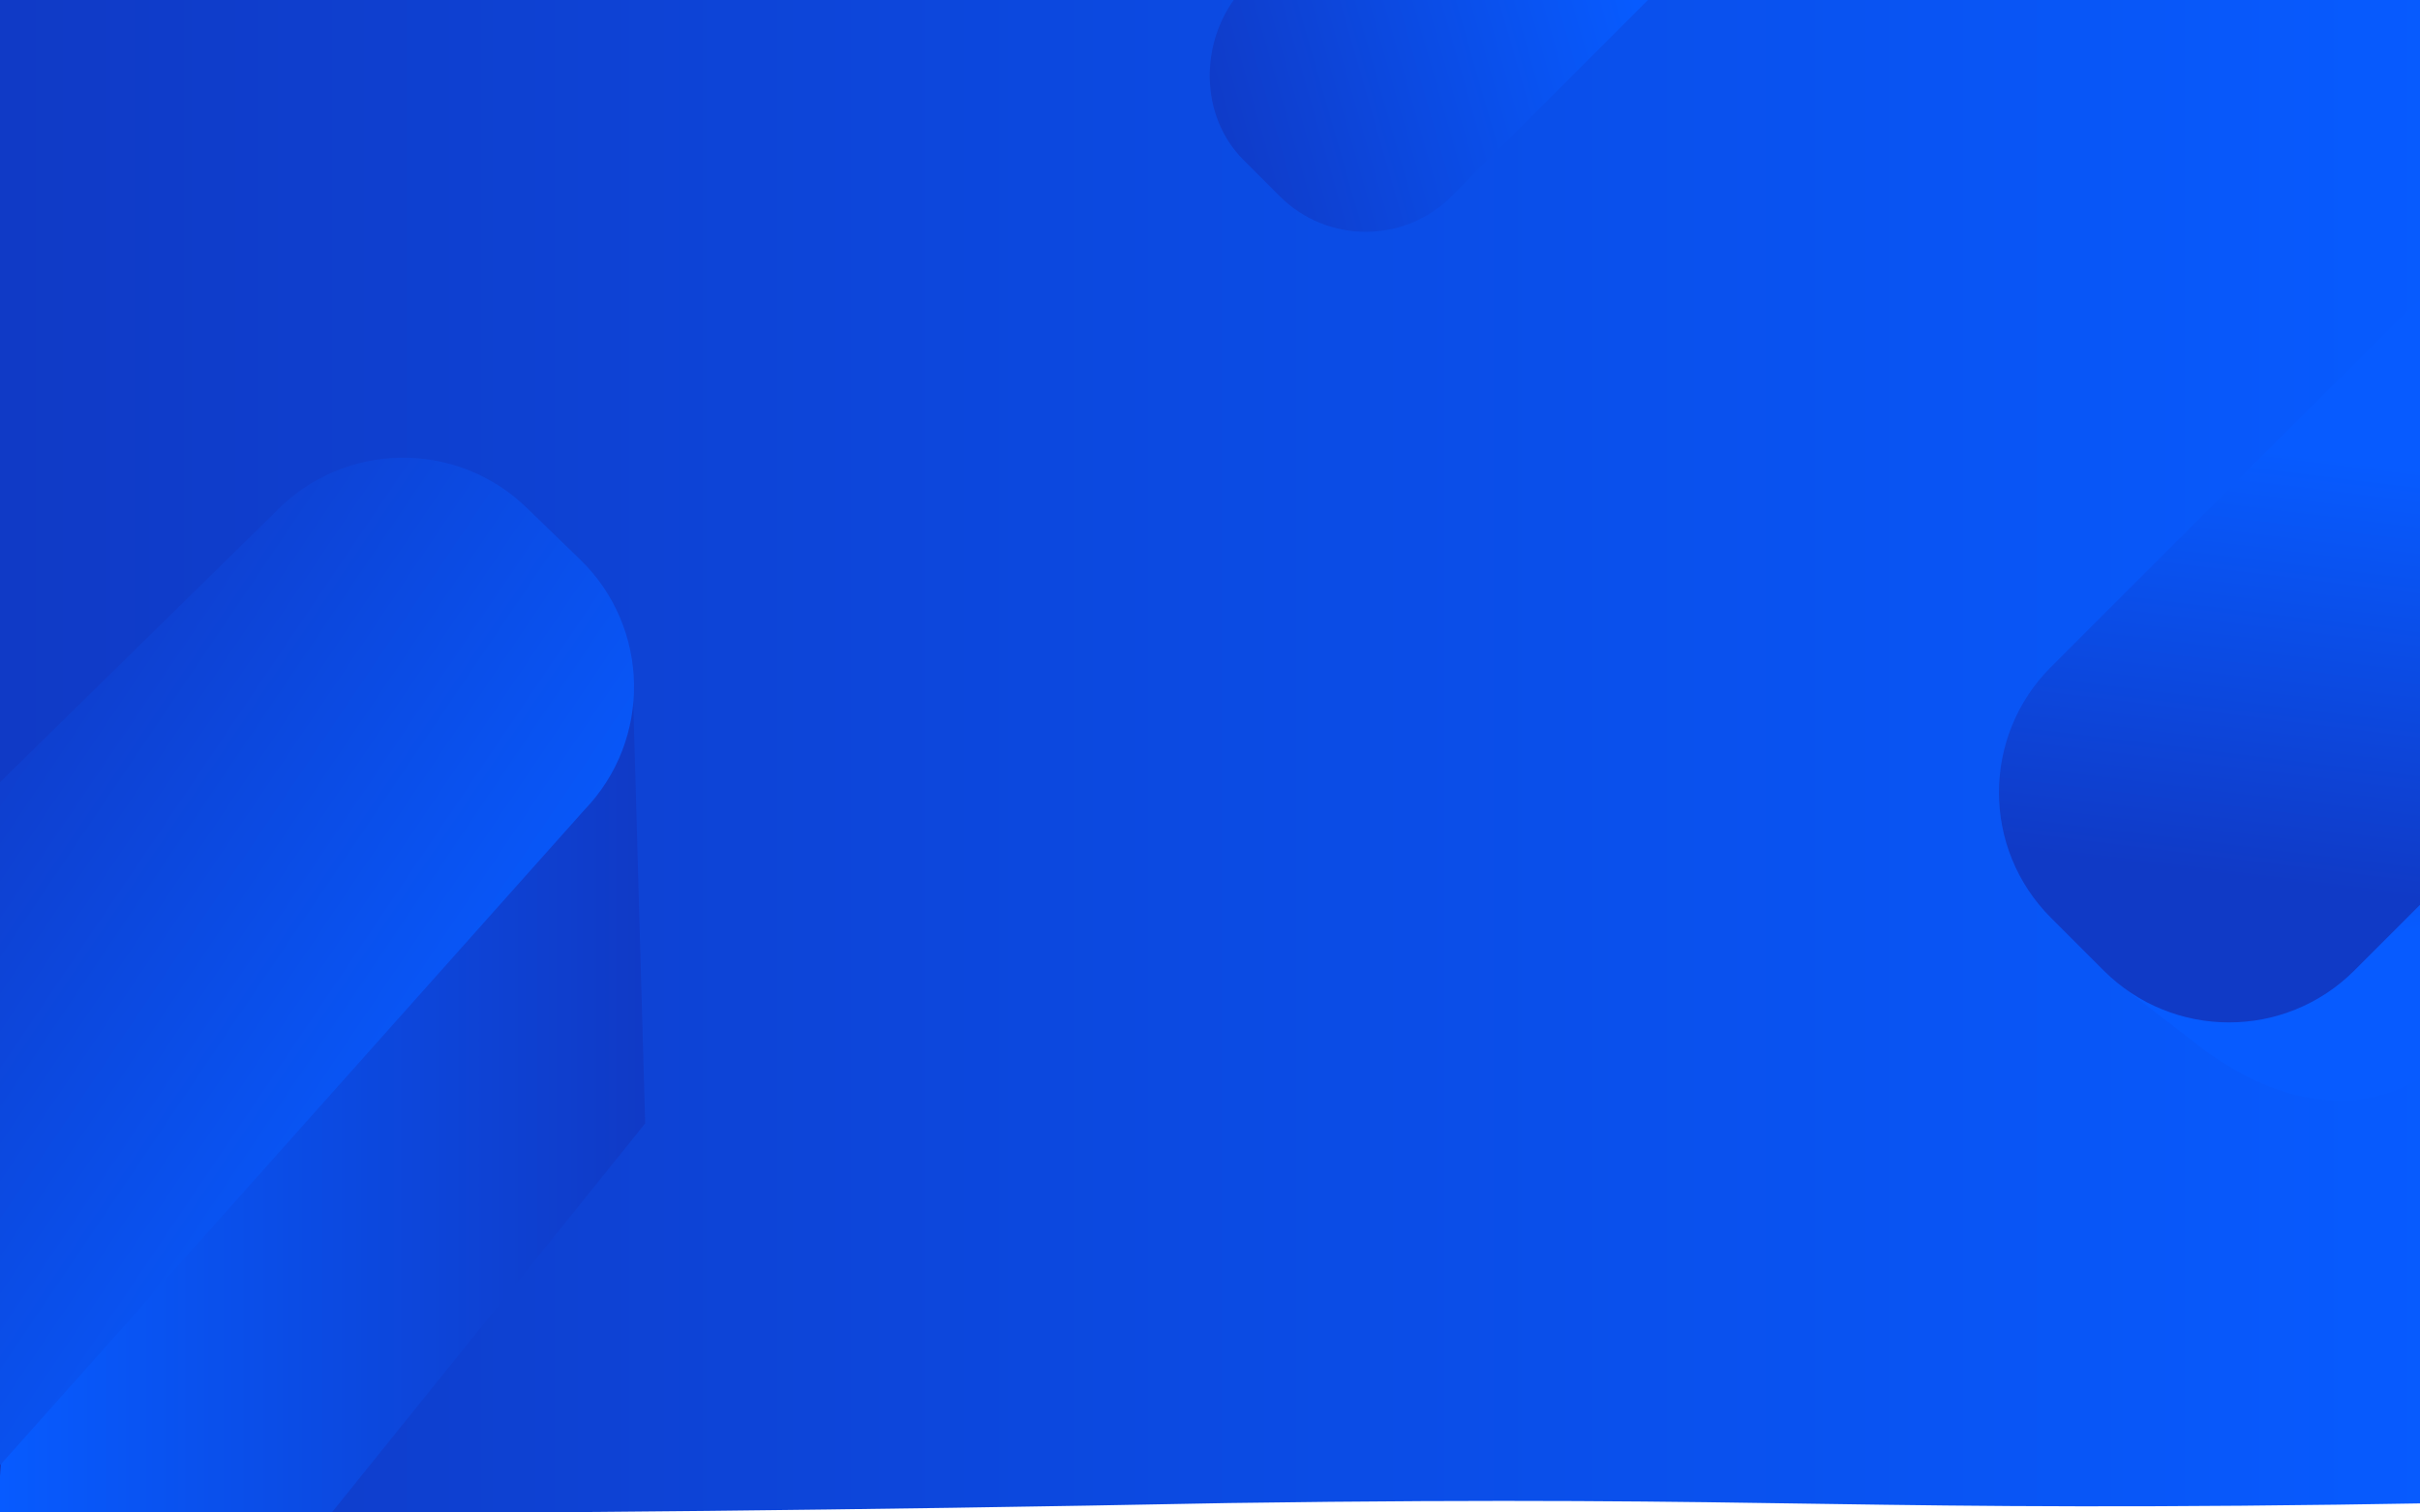 <?xml version="1.0" encoding="utf-8"?>
<!-- Generator: Adobe Illustrator 22.1.0, SVG Export Plug-In . SVG Version: 6.00 Build 0)  -->
<svg version="1.1" id="Layer_1" xmlns="http://www.w3.org/2000/svg" xmlns:xlink="http://www.w3.org/1999/xlink" x="0px" y="0px"
	 viewBox="0 0 2560 1600" style="enable-background:new 0 0 2560 1600;" xml:space="preserve">
<style type="text/css">
	.st0{fill:none;}
	.st1{fill:url(#SVGID_1_);}
	.st2{fill:url(#SVGID_2_);}
	.st3{fill:url(#SVGID_3_);}
	.st4{fill:url(#SVGID_4_);}
	.st5{fill:url(#SVGID_5_);}
	.st6{fill:url(#SVGID_6_);}
</style>
<g>
	<path class="st0" d="M2566,1584c0,0-23.8-66.2-382-244c-513.8-254.9-578.9-131.6-1164-210C461.2,1055.1,304.6,1012.6-6,713.5V518.4
		l2572,52.5V1584z"/>
	
		<linearGradient id="SVGID_1_" gradientUnits="userSpaceOnUse" x1="-1.2" y1="-45.015" x2="2586" y2="-45.015" gradientTransform="matrix(1 0 0 1 0 832)">
		<stop  offset="0" style="stop-color:#103AC6"/>
		<stop  offset="1" style="stop-color:#075BFF"/>
	</linearGradient>
	<path class="st1" d="M2586,1590V-21.3L0-27.1L-1.2,1600c0,0,479.2,6,1301.2-10C1908.1,1581.4,1946,1601.1,2586,1590z"/>
	
		<linearGradient id="SVGID_2_" gradientUnits="userSpaceOnUse" x1="682.5" y1="321.22" x2="-1.286" y2="321.22" gradientTransform="matrix(1 0 0 1 0 832)">
		<stop  offset="0" style="stop-color:#103AC6"/>
		<stop  offset="1" style="stop-color:#075BFF"/>
	</linearGradient>
	<path class="st2" d="M682.5,1188.4l-13.8-487.6c0,0-190.1-32.8-269.9,33.3L236,863c0,0-242.5,509.5-237.2,737c0,0,327.2,31,352.2,0
		C520.6,1389.7,682.5,1188.4,682.5,1188.4z"/>
	
		<linearGradient id="SVGID_3_" gradientUnits="userSpaceOnUse" x1="2372.049" y1="-180.981" x2="2441.309" y2="175.329" gradientTransform="matrix(1 0 0 1 0 832)">
		<stop  offset="0" style="stop-color:#103AC6"/>
		<stop  offset="1" style="stop-color:#075BFF"/>
	</linearGradient>
	<path class="st3" d="M2565.1,501.5c-110,110-288.5,288.5-288.5,288.5c-73.3,73.3-95.2,187.9-22,261.2l77.7,59.9
		c81.3,59.3,165,70.8,233.5,26.1L2565.1,501.5z"/>
	
		<linearGradient id="SVGID_4_" gradientUnits="userSpaceOnUse" x1="-101.454" y1="-46.543" x2="505.5" y2="362.851" gradientTransform="matrix(1 0 0 1 0 832)">
		<stop  offset="0" style="stop-color:#103AC6"/>
		<stop  offset="1" style="stop-color:#075BFF"/>
	</linearGradient>
	<path class="st4" d="M0,1550l618-693c72-74.5,70-193.3-4.5-265.3l-56.6-54.8c-74.5-72-193.3-70-265.3,4.5L-3.5,830.9
		c0,0-2.5,167.1,3.5,391.1C0,1550,0,1550,0,1550z"/>
	
		<linearGradient id="SVGID_5_" gradientUnits="userSpaceOnUse" x1="2335.04" y1="93.47" x2="2390.338" y2="-356.9" gradientTransform="matrix(1 0 0 1 0 832)">
		<stop  offset="0" style="stop-color:#103AC6"/>
		<stop  offset="1" style="stop-color:#075BFF"/>
	</linearGradient>
	<path class="st5" d="M2565.1,313.4c-7.9,5.8-15.5,12.2-22.7,19.4l-372.8,372.8c-73.3,73.3-73.3,192,0,265.3l55.7,55.7
		c73.3,73.3,192,73.3,265.3,0c0,0,30.3-30.3,73.6-73.6L2565.1,313.4z"/>
	
		<linearGradient id="SVGID_6_" gradientUnits="userSpaceOnUse" x1="1270.134" y1="-679.124" x2="1736.384" y2="-812.82" gradientTransform="matrix(1 0 0 1 0 832)">
		<stop  offset="0" style="stop-color:#103AC6"/>
		<stop  offset="1" style="stop-color:#075BFF"/>
	</linearGradient>
	<path class="st6" d="M1309.7-6.1c-40.7,50.6-41.1,128.5,5.8,175.4l38.2,38.2c50.3,50.3,131.8,50.3,182.1,0
		c0,0,136.6-136.6,210.2-210.2L1309.7-6.1z"/>
</g>
</svg>
